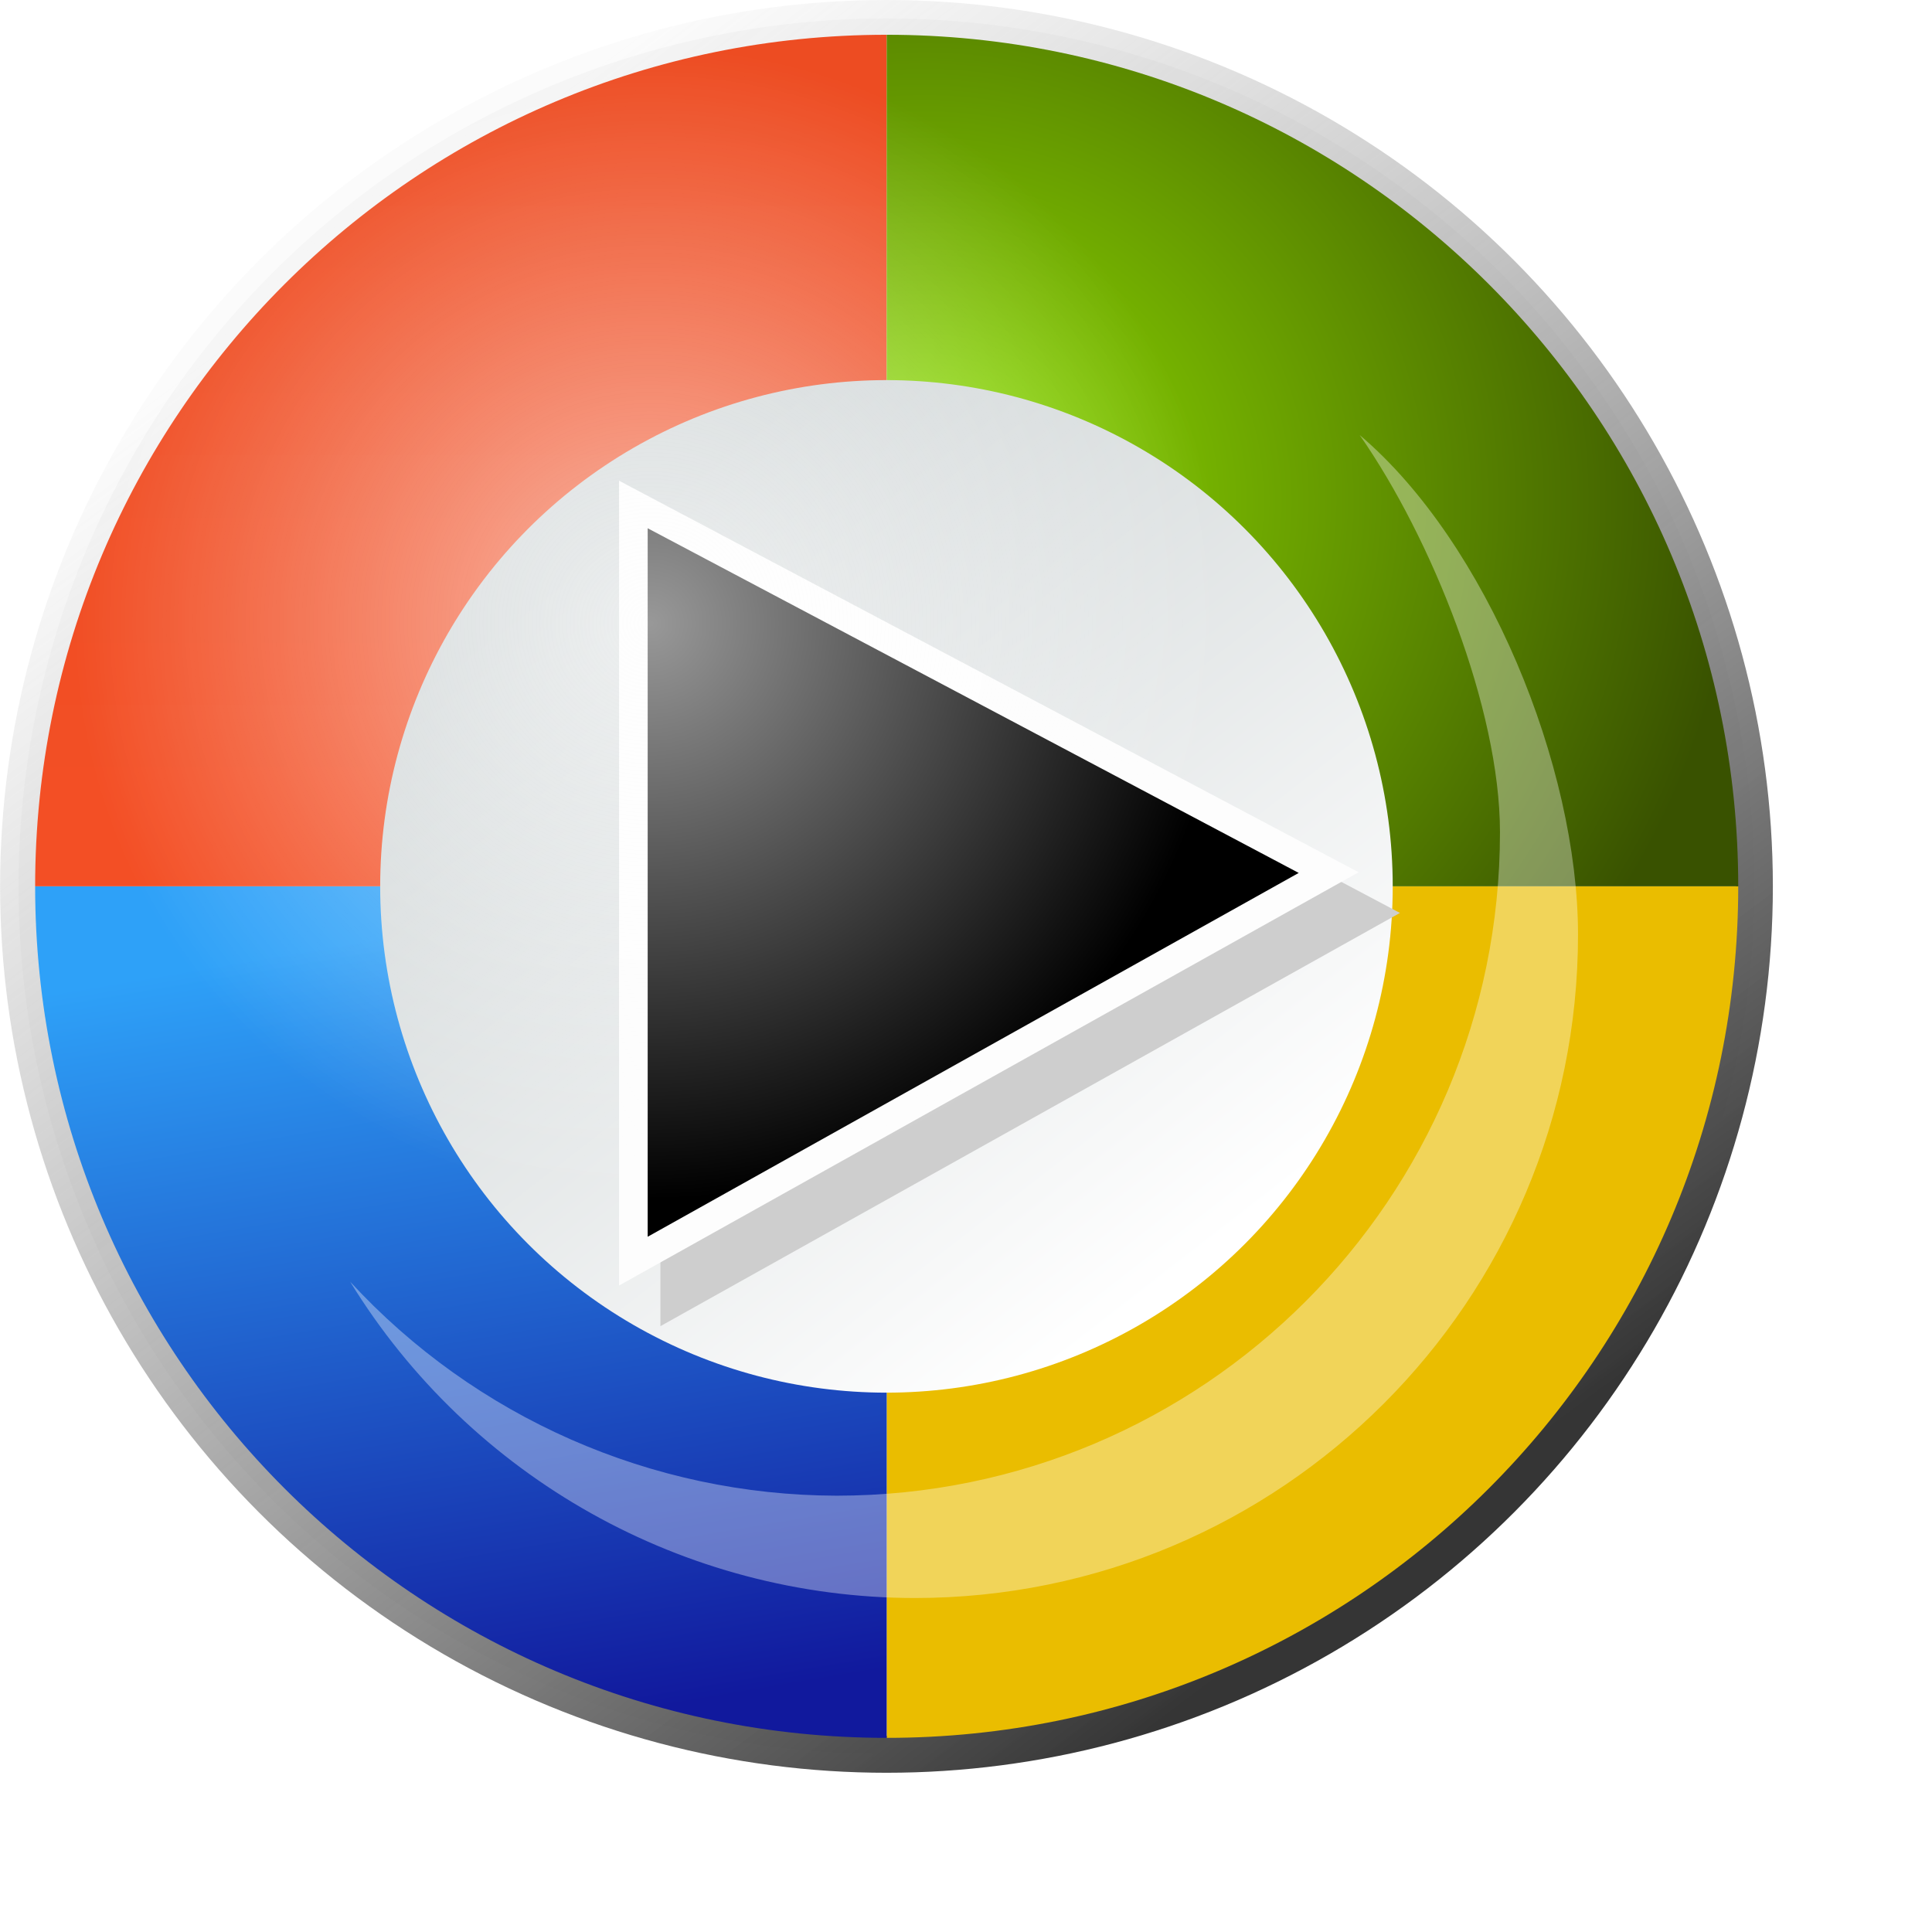 <?xml version="1.0" encoding="UTF-8" standalone="no"?>
<svg
   width="48"
   height="48"
   viewBox="0 0 48 48"
   version="1.1"
   id="svg8"
   inkscape:version="1.3.2 (1:1.3.2+202311252150+091e20ef0f)"
   sodipodi:docname="media-player.svg"
   inkscape:export-filename="media-player.png"
   inkscape:export-xdpi="96"
   inkscape:export-ydpi="96"
   xmlns:inkscape="http://www.inkscape.org/namespaces/inkscape"
   xmlns:sodipodi="http://sodipodi.sourceforge.net/DTD/sodipodi-0.dtd"
   xmlns:xlink="http://www.w3.org/1999/xlink"
   xmlns="http://www.w3.org/2000/svg"
   xmlns:svg="http://www.w3.org/2000/svg"
   xmlns:rdf="http://www.w3.org/1999/02/22-rdf-syntax-ns#"
   xmlns:cc="http://creativecommons.org/ns#"
   xmlns:dc="http://purl.org/dc/elements/1.1/">
  <defs
     id="defs2">
    <linearGradient
       inkscape:collect="always"
       id="linearGradient123776">
      <stop
         style="stop-color:#fefefe;stop-opacity:0.6"
         offset="0"
         id="stop123772" />
      <stop
         style="stop-color:#ffffff;stop-opacity:0"
         offset="1"
         id="stop123774" />
    </linearGradient>
    <linearGradient
       inkscape:collect="always"
       id="linearGradient84438">
      <stop
         style="stop-color:#ced4d5;stop-opacity:1"
         offset="0"
         id="stop84434" />
      <stop
         style="stop-color:#ffffff;stop-opacity:1"
         offset="1"
         id="stop84436" />
    </linearGradient>
    <linearGradient
       id="linearGradient1375"
       inkscape:collect="always">
      <stop
         id="stop1371"
         offset="0"
         style="stop-color:#8fe700;stop-opacity:1" />
      <stop
         style="stop-color:#79b900;stop-opacity:1"
         offset="0.29"
         id="stop1377" />
      <stop
         id="stop1373"
         offset="1"
         style="stop-color:#395200;stop-opacity:1" />
    </linearGradient>
    <linearGradient
       id="linearGradient1068"
       inkscape:collect="always">
      <stop
         id="stop1064"
         offset="0"
         style="stop-color:#ed4c22;stop-opacity:1" />
      <stop
         id="stop1066"
         offset="1"
         style="stop-color:#f34f25;stop-opacity:1" />
    </linearGradient>
    <linearGradient
       inkscape:collect="always"
       id="linearGradient1038">
      <stop
         style="stop-color:#2ea1f8;stop-opacity:1"
         offset="0"
         id="stop1034" />
      <stop
         style="stop-color:#11199d;stop-opacity:1"
         offset="1"
         id="stop1036" />
    </linearGradient>
    <linearGradient
       id="linearGradient894"
       inkscape:collect="always">
      <stop
         id="stop890"
         offset="0"
         style="stop-color:#353535;stop-opacity:1" />
      <stop
         id="stop892"
         offset="1"
         style="stop-color:#a5a5a5;stop-opacity:0.042" />
    </linearGradient>
    <linearGradient
       gradientTransform="matrix(34.447,0,0,34.447,1901.689,43.531)"
       inkscape:collect="always"
       xlink:href="#linearGradient894"
       id="linearGradient1502"
       gradientUnits="userSpaceOnUse"
       x1="-49.345"
       y1="4.895"
       x2="-53.314"
       y2="-0.397" />
    <linearGradient
       inkscape:collect="always"
       xlink:href="#linearGradient1038"
       id="linearGradient1938"
       gradientUnits="userSpaceOnUse"
       gradientTransform="rotate(180,-67.682,23)"
       x1="-60.274"
       y1="22.452"
       x2="-63.12"
       y2="5.623" />
    <linearGradient
       inkscape:collect="always"
       xlink:href="#linearGradient1068"
       id="linearGradient1940"
       gradientUnits="userSpaceOnUse"
       gradientTransform="matrix(-1,0,0,1,-135.365,0)"
       x1="-66.769"
       y1="5.972"
       x2="-66.769"
       y2="21.809" />
    <linearGradient
       inkscape:collect="always"
       xlink:href="#linearGradient84438"
       id="linearGradient84440"
       x1="-191.69"
       y1="82.6"
       x2="-177.732"
       y2="100.602"
       gradientUnits="userSpaceOnUse"
       gradientTransform="matrix(5.583,0,0,5.583,1160.927,-383.982)" />
    <radialGradient
       inkscape:collect="always"
       xlink:href="#linearGradient123776"
       id="radialGradient123778"
       cx="-189.79"
       cy="84.015"
       fx="-189.79"
       fy="84.015"
       r="21.221"
       gradientUnits="userSpaceOnUse"
       gradientTransform="matrix(3.705,0,0,3.705,804.473,-226.19)" />
    <filter
       inkscape:collect="always"
       style="color-interpolation-filters:sRGB"
       id="filter167812"
       x="-0.05"
       y="-0.046"
       width="1.1"
       height="1.092">
      <feGaussianBlur
         inkscape:collect="always"
         stdDeviation="0.378"
         id="feGaussianBlur167814" />
    </filter>
    <radialGradient
       inkscape:collect="always"
       xlink:href="#linearGradient1375"
       id="radialGradient983"
       cx="-66.616"
       cy="14.858"
       fx="-66.616"
       fy="14.858"
       r="9"
       gradientUnits="userSpaceOnUse"
       gradientTransform="matrix(1.908,0,0,1.804,60.473,-11.949)" />
  </defs>
  <sodipodi:namedview
     id="base"
     pagecolor="#ffffff"
     bordercolor="#666666"
     borderopacity="1.0"
     inkscape:pageopacity="0.0"
     inkscape:pageshadow="2"
     inkscape:zoom="19.018562"
     inkscape:cx="17.50921"
     inkscape:cy="34.361168"
     inkscape:document-units="px"
     inkscape:current-layer="layer1"
     inkscape:document-rotation="0"
     showgrid="false"
     units="px"
     inkscape:window-width="3840"
     inkscape:window-height="2056"
     inkscape:window-x="3840"
     inkscape:window-y="0"
     inkscape:window-maximized="1"
     inkscape:snap-bbox="true"
     inkscape:bbox-nodes="true"
     fit-margin-top="0"
     fit-margin-left="0"
     fit-margin-right="0"
     fit-margin-bottom="0"
     inkscape:bbox-paths="false"
     inkscape:snap-global="false"
     inkscape:pagecheckerboard="0"
     inkscape:showpageshadow="2"
     inkscape:deskcolor="#d1d1d1">
    <inkscape:grid
       type="xygrid"
       id="grid1504"
       originx="0"
       originy="0"
       spacingy="1"
       spacingx="1"
       units="px"
       visible="false" />
    <inkscape:grid
       type="xygrid"
       id="grid1507"
       spacingx="0.5"
       spacingy="0.5"
       originx="0"
       originy="0"
       units="px"
       visible="false" />
  </sodipodi:namedview>
  <g
     inkscape:label="Layer 1"
     inkscape:groupmode="layer"
     id="layer1"
     transform="translate(-12.568)">
    <g
       id="g1315"
       transform="matrix(0.182,0,0,0.182,10.283,-2.9260462e-6)">
      <circle
         style="fill:#f9f9f9;fill-opacity:1;stroke:url(#linearGradient1502);stroke-width:5.035;stroke-linecap:round;stroke-linejoin:round;stroke-miterlimit:4;stroke-dasharray:none"
         id="path878"
         cx="133.568"
         cy="121"
         r="118.482"
         inkscape:export-xdpi="111.48387"
         inkscape:export-ydpi="111.48387" />
      <g
         transform="matrix(6.458,0,0,6.458,569.072,-27.544)"
         id="g1088-3">
        <path
           sodipodi:nodetypes="cccc"
           d="m -49.432,23 h -18 v 18 c 9.941,0 18,-8.059 18,-18 z"
           style="opacity:1;fill:#eabd00;fill-opacity:1;fill-rule:evenodd;stroke:none;stroke-width:1;stroke-linecap:round;stroke-linejoin:round;stroke-miterlimit:4;stroke-dasharray:none;stroke-opacity:1;stop-color:#000000"
           id="path945-2-9" />
        <path
           id="path945-2-7-0"
           style="opacity:1;fill:url(#linearGradient1938);fill-opacity:1;fill-rule:evenodd;stroke:none;stroke-width:1;stroke-linecap:round;stroke-linejoin:round;stroke-miterlimit:4;stroke-dasharray:none;stroke-opacity:1;stop-color:#000000"
           d="m -85.432,23 h 18 v 18 c -9.941,0 -18,-8.059 -18,-18 z"
           sodipodi:nodetypes="cccc" />
        <path
           sodipodi:nodetypes="cccc"
           d="m -85.432,23 h 18 V 5 c -9.941,0 -18,8.059 -18,18 z"
           style="opacity:1;fill:url(#linearGradient1940);fill-opacity:1;fill-rule:evenodd;stroke:none;stroke-width:1;stroke-linecap:round;stroke-linejoin:round;stroke-miterlimit:4;stroke-dasharray:none;stroke-opacity:1;stop-color:#000000"
           id="path945-2-7-6-8" />
        <path
           id="path945-5"
           style="opacity:1;fill:url(#radialGradient983);fill-opacity:1;fill-rule:evenodd;stroke:none;stroke-width:1;stroke-linecap:round;stroke-linejoin:round;stroke-miterlimit:4;stroke-dasharray:none;stroke-opacity:1;stop-color:#000000"
           d="m -49.432,23 h -18 V 5 c 9.941,0 18,8.059 18,18 z"
           sodipodi:nodetypes="cccc" />
      </g>
      <circle
         style="fill:url(#linearGradient84440);fill-opacity:1;fill-rule:evenodd;stroke-width:5.583;stroke-linecap:square;stroke-linejoin:round;stop-color:#000000"
         id="path74251"
         cx="133.564"
         cy="121"
         r="69.111" />
      <path
         id="path158904"
         style="color:#000000;fill:#cecece;fill-opacity:1;stroke-width:0.7;stroke-linecap:round;-inkscape-stroke:none;filter:url(#filter167812)"
         d="m -189.543,81.525 v 19.678 l 0.52,-0.291 17.562,-9.813 z"
         transform="matrix(5.583,0,0,5.583,1160.927,-383.982)" />
      <path
         style="fill:#000000;fill-opacity:1;stroke:#fdfdfd;stroke-width:3.908;stroke-linecap:round;stroke-linejoin:miter;stroke-miterlimit:4;stroke-dasharray:none;stroke-opacity:1"
         d="M 99.015,172.158 V 68.866 l 94.916,50.25 z"
         id="path91828"
         sodipodi:nodetypes="cccc" />
      <path
         id="path110127"
         style="fill:#ffffff;fill-opacity:0.35;fill-rule:evenodd;stroke:none;stroke-width:3.908;stroke-linecap:round;stroke-linejoin:round;stroke-miterlimit:4;stroke-dasharray:none;stroke-opacity:1;stop-color:#000000"
         d="m 198.16,59.382 c 9.851,14.118 19.148,37.379 19.156,54.217 0.003,50.021 -40.544,90.574 -90.565,90.576 -25.237,-0.062 -49.304,-10.65 -66.4,-29.214 16.447,26.789 45.608,43.134 77.043,43.184 50.021,0.003 90.574,-40.544 90.576,-90.565 -0.006,-22.867 -12.399,-53.441 -29.81,-68.197 z"
         sodipodi:nodetypes="ccccccc" />
      <circle
         style="fill:url(#radialGradient123778);fill-opacity:1;stroke:none;stroke-width:5.035;stroke-linecap:round;stroke-linejoin:round;stroke-miterlimit:4;stroke-dasharray:none"
         id="circle123734"
         inkscape:export-xdpi="111.48387"
         inkscape:export-ydpi="111.48387"
         r="118.482"
         cy="121"
         cx="133.564" />
    </g>
  </g>
</svg>
